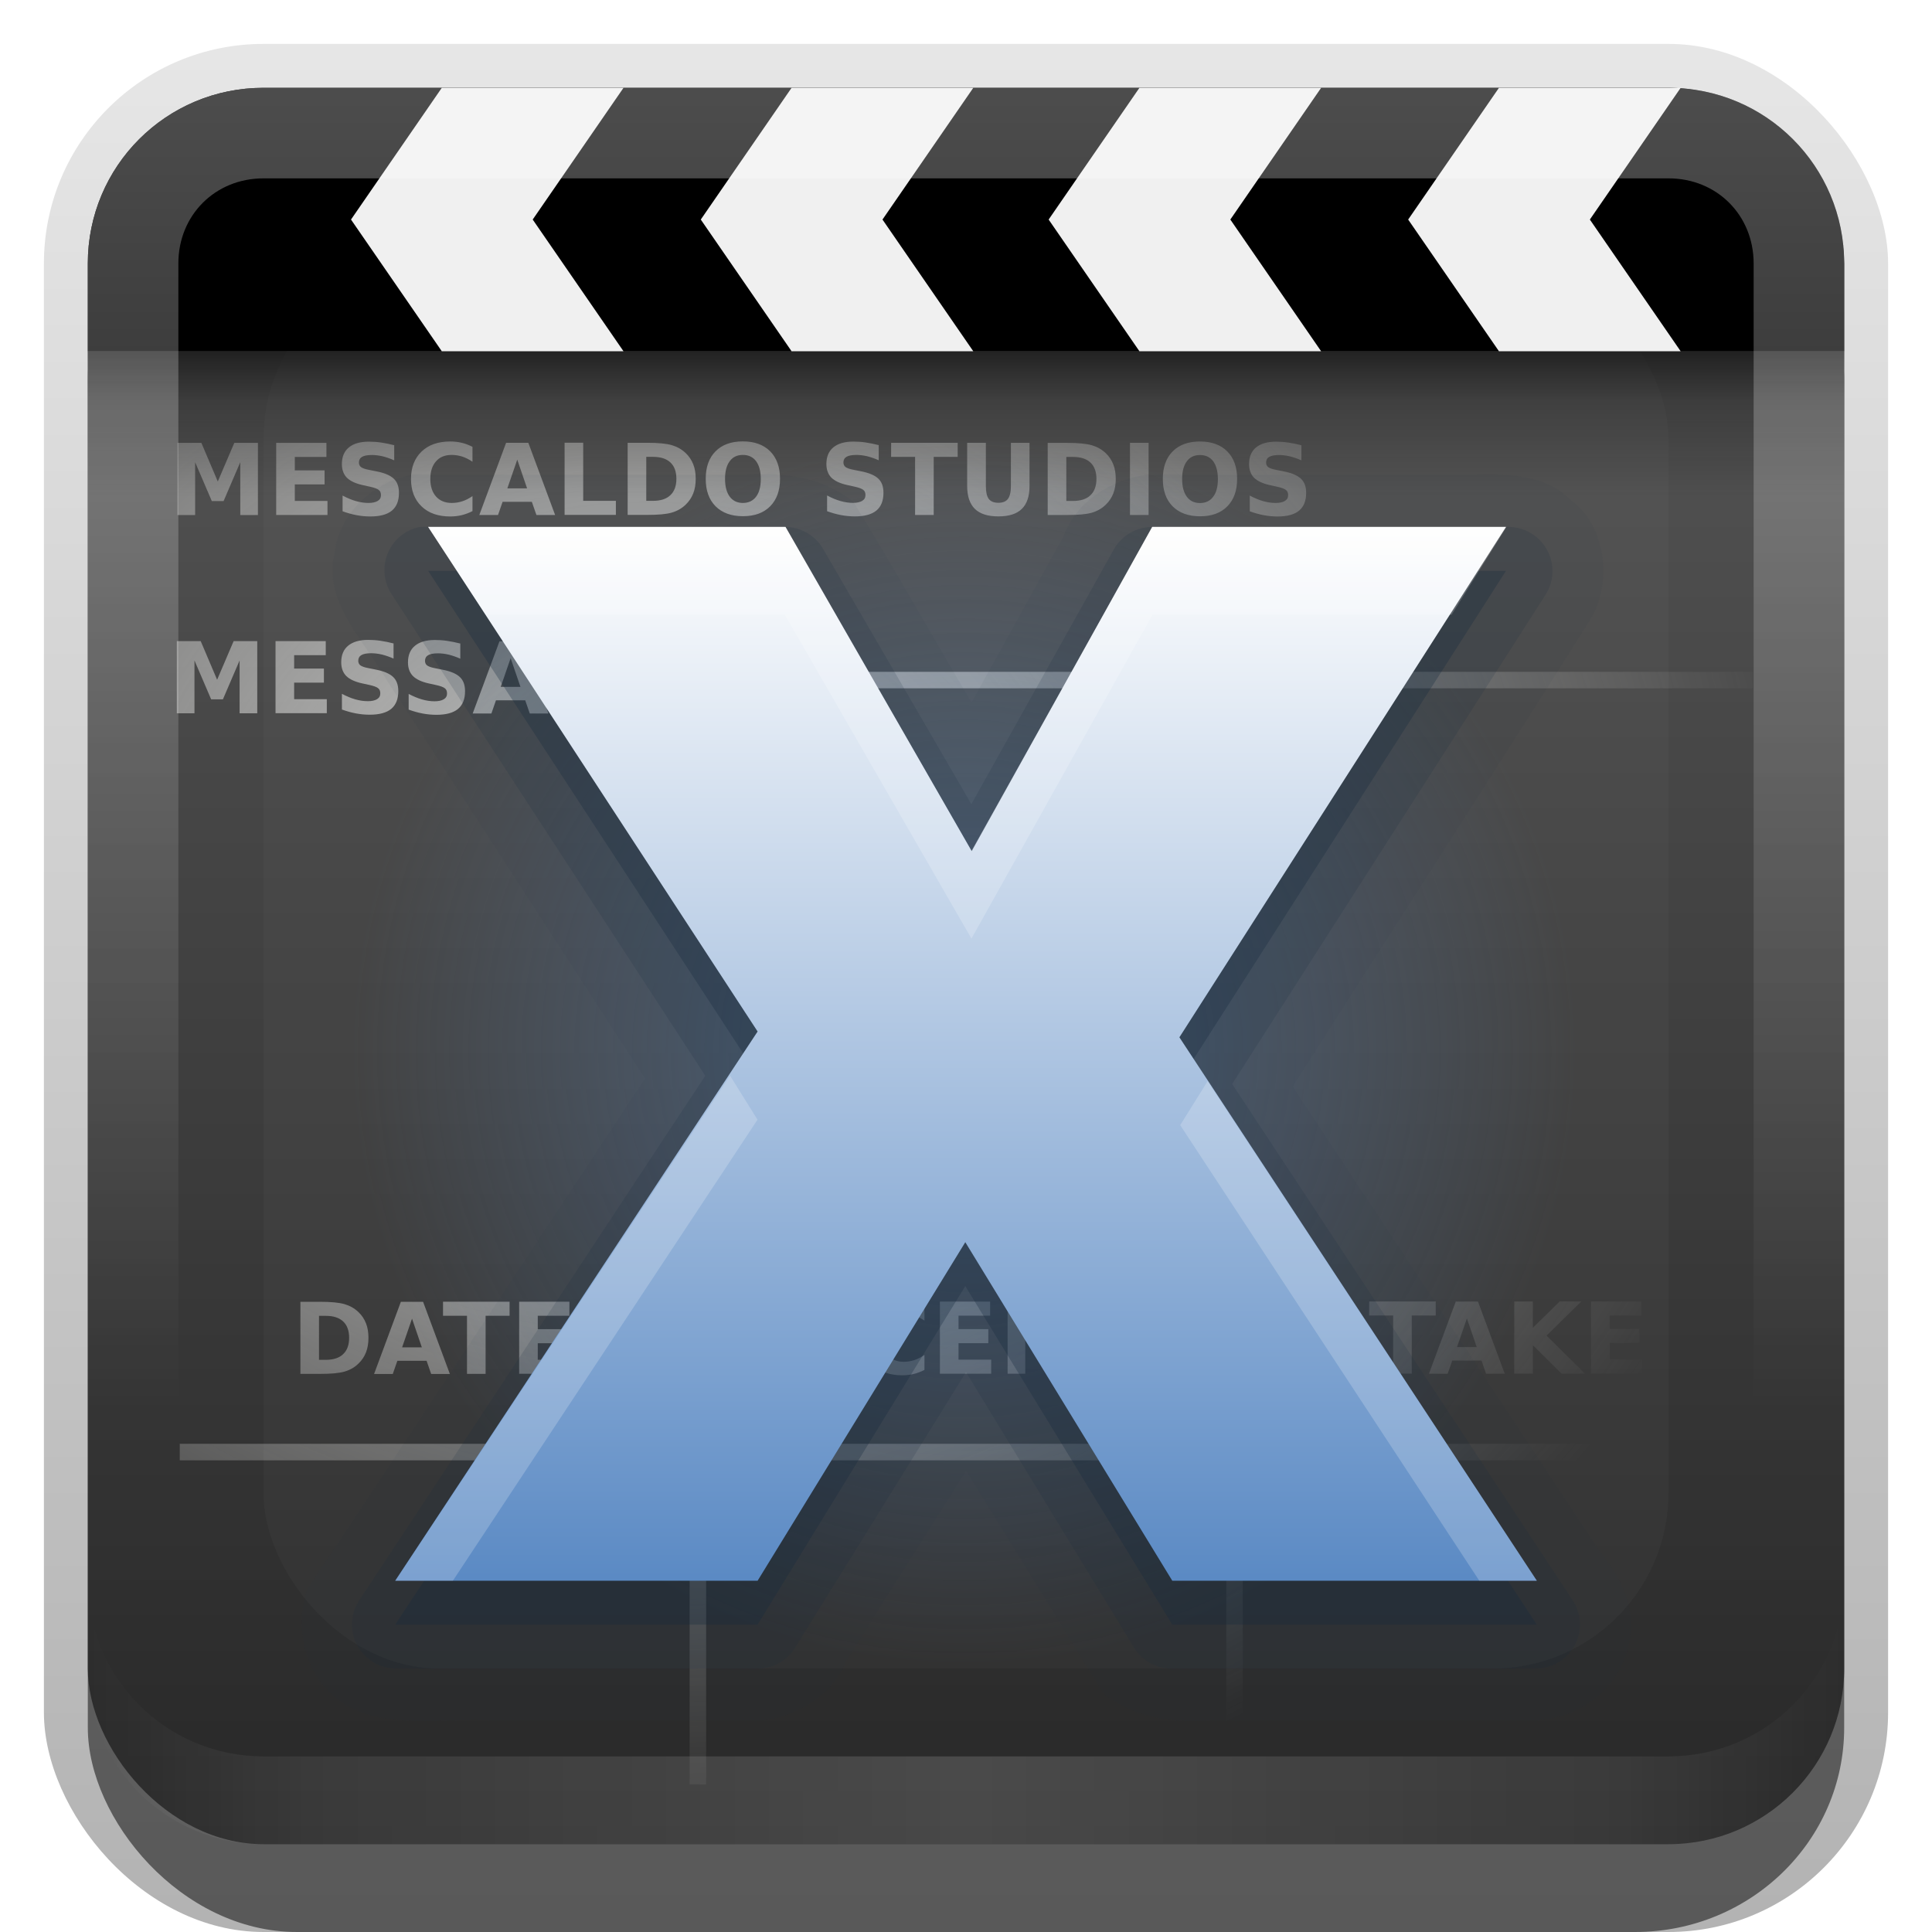 <?xml version="1.0" encoding="UTF-8"?>
<!-- Created with Inkscape (http://www.inkscape.org/) -->
<svg id="svg2" width="22" height="22" version="1.1" xmlns="http://www.w3.org/2000/svg" xmlns:cc="http://creativecommons.org/ns#" xmlns:dc="http://purl.org/dc/elements/1.1/" xmlns:rdf="http://www.w3.org/1999/02/22-rdf-syntax-ns#" xmlns:xlink="http://www.w3.org/1999/xlink">
 <defs id="defs4">
  <linearGradient id="linearGradient3335" x1="11.375" x2="11.375" y1="22" y2="-9.817" gradientUnits="userSpaceOnUse">
   <stop id="stop3330" offset="0"/>
   <stop id="stop3333" stop-opacity="0" offset="1"/>
  </linearGradient>
  <linearGradient id="linearGradient3181" x1="-3.061" x2="-3.061" y1="27.258" y2="7.254" gradientTransform="translate(11.119 -6.258)" gradientUnits="userSpaceOnUse">
   <stop id="stop3189" stop-color="#282828" offset="0"/>
   <stop id="stop3191" stop-color="#5a5a5a" offset="1"/>
  </linearGradient>
  <radialGradient id="radialGradient3392" cx="53.419" cy="66.598" r="47.725" gradientTransform="matrix(.277 0 0 .233 -7.41 -5.532)" gradientUnits="userSpaceOnUse">
   <stop id="stop3388" stop-color="#eeeeec" offset="0"/>
   <stop id="stop3390" stop-color="#eeeeec" stop-opacity="0" offset="1"/>
  </radialGradient>
  <linearGradient id="linearGradient16487" x1="43.477" x2="43.477" y1="26" y2="34.001" gradientTransform="matrix(.172 0 0 .375 -.034 -5.75)" gradientUnits="userSpaceOnUse">
   <stop id="stop3262" offset="0"/>
   <stop id="stop3266" stop-opacity=".422" offset=".187"/>
   <stop id="stop3268" stop-opacity="0" offset=".553"/>
   <stop id="stop3264" stop-opacity="0" offset="1"/>
  </linearGradient>
  <clipPath id="clipPath2849">
   <rect id="rect2851" x="1" y="1" width="20" height="20" rx="2" ry="2" fill="#fff" fill-rule="evenodd"/>
  </clipPath>
  <filter id="filter3194" x="-.18" y="-.18" width="1.36" height="1.36" color-interpolation-filters="sRGB">
   <feGaussianBlur id="feGaussianBlur3196" stdDeviation="1.2"/>
  </filter>
  <linearGradient id="linearGradient3845" x1="11" x2="21" y1="19.5" y2="19.5" gradientUnits="userSpaceOnUse" spreadMethod="reflect">
   <stop id="stop3833" stop-color="#fff" offset="0"/>
   <stop id="stop3821" stop-color="#fff" stop-opacity=".498" offset=".75"/>
   <stop id="stop3835" stop-color="#fff" stop-opacity="0" offset="1"/>
  </linearGradient>
  <linearGradient id="linearGradient3852" x1="10" x2="10" y1="1" y2="16" gradientUnits="userSpaceOnUse">
   <stop id="stop3825" stop-color="#fff" offset="0"/>
   <stop id="stop3829" stop-color="#fff" stop-opacity="0" offset="1"/>
  </linearGradient>
  <linearGradient id="linearGradient4073" x1="47.064" x2="47.064" y1="57.164" y2="48.641" gradientTransform="matrix(1.392 0 0 1.397 -53.866 -61.893)" gradientUnits="userSpaceOnUse">
   <stop id="stop3968" stop-color="#5b8ac4" offset="0"/>
   <stop id="stop3970" stop-color="#fefefe" offset="1"/>
  </linearGradient>
  <radialGradient id="radialGradient4090" cx="47.988" cy="55.926" r="30.645" gradientUnits="userSpaceOnUse">
   <stop id="stop4033" stop-color="#5d89bf" offset="0"/>
   <stop id="stop4035" stop-color="#5d89bf" stop-opacity="0" offset="1"/>
  </radialGradient>
 </defs>
 <g id="layer1">
  <g id="g3337">
   <rect id="rect3371" x=".5" y=".5" width="21" height="21.5" rx="2.5" ry="2.5" fill="url(#linearGradient3335)" opacity=".3"/>
   <rect id="rect2553" x="1" y="2" width="20" height="20" rx="2.381" ry="2.326" opacity=".5"/>
  </g>
  <rect id="rect3173" x="1" y="1" width="20" height="20" rx="2" ry="2" fill="url(#linearGradient3181)" fill-rule="evenodd"/>
 </g>
 <g id="layer5">
  <rect id="rect2410" x="3" y="3" width="16" height="16" rx="2" ry="2" clip-path="url(#clipPath2849)" fill="#fff" filter="url(#filter3194)" opacity=".15"/>
 </g>
 <g id="layer3">
  <path id="text3348" d="m2.023 5.043h0.27l0.187 0.44 0.188-0.44h0.269v0.822h-0.201v-0.602l-0.19 0.443h-0.134l-0.19-0.443v0.602h-0.201v-0.822m1.124 0h0.572v0.16h-0.36v0.153h0.339v0.16h-0.339v0.188h0.372v0.16h-0.584v-0.822m1.344 0.026v0.174c-0.045-0.02-0.089-0.035-0.132-0.046-0.043-0.01-0.084-0.015-0.122-0.015-0.051 8e-7 -0.088 0.007-0.112 0.021-0.024 0.014-0.036 0.036-0.036 0.065 0 0.022 0.008 0.039 0.024 0.052 0.017 0.012 0.046 0.023 0.089 0.031l0.09 0.018c0.091 0.018 0.156 0.046 0.195 0.084 0.039 0.037 0.058 0.091 0.058 0.16-8e-7 0.091-0.027 0.158-0.081 0.203-0.054 0.044-0.136 0.066-0.246 0.066-0.052 0-0.104-0.005-0.157-0.015-0.053-0.01-0.105-0.025-0.158-0.044v-0.179c0.053 0.028 0.103 0.049 0.152 0.063 0.049 0.014 0.097 0.021 0.142 0.021 0.046 0 0.082-0.008 0.106-0.023 0.025-0.015 0.037-0.037 0.037-0.066-7e-7 -0.026-0.008-0.046-0.025-0.059-0.017-0.014-0.05-0.026-0.1-0.037l-0.082-0.018c-0.082-0.018-0.142-0.046-0.181-0.084-0.038-0.039-0.057-0.091-0.057-0.156 0-0.082 0.026-0.145 0.079-0.189 0.053-0.044 0.129-0.066 0.228-0.066 0.045 7e-7 0.092 0.003 0.139 0.01 0.048 0.007 0.097 0.017 0.148 0.03m0.893 0.751c-0.039 0.02-0.08 0.035-0.122 0.046-0.042 0.01-0.086 0.015-0.132 0.015-0.137 0-0.246-0.038-0.326-0.115-0.08-0.077-0.12-0.181-0.12-0.312 0-0.131 0.04-0.235 0.12-0.312 0.08-0.077 0.189-0.115 0.326-0.115 0.046 7e-7 0.09 0.005 0.132 0.015 0.042 0.01 0.083 0.026 0.122 0.046v0.17c-0.039-0.027-0.078-0.046-0.116-0.059-0.038-0.012-0.078-0.019-0.121-0.019-0.076 8e-7 -0.135 0.024-0.178 0.073-0.043 0.048-0.065 0.115-0.065 0.201 0 0.085 0.022 0.151 0.065 0.2 0.043 0.048 0.103 0.073 0.178 0.073 0.042 0 0.082-0.006 0.121-0.019 0.038-0.012 0.077-0.032 0.116-0.059v0.17m0.675-0.105h-0.332l-0.052 0.15h-0.213l0.305-0.822h0.253l0.305 0.822h-0.213l-0.052-0.15m-0.279-0.153h0.225l-0.112-0.327-0.113 0.327m0.652-0.52h0.212v0.662h0.372v0.16h-0.584v-0.822m0.93 0.16v0.502h0.076c0.087 0 0.153-0.021 0.198-0.064 0.046-0.043 0.069-0.105 0.069-0.187-8e-7 -0.082-0.023-0.144-0.068-0.186-0.046-0.043-0.112-0.064-0.199-0.064h-0.076m-0.212-0.16h0.224c0.125 7e-7 0.218 0.009 0.279 0.027 0.061 0.018 0.114 0.048 0.158 0.09 0.039 0.037 0.067 0.08 0.086 0.128 0.019 0.048 0.028 0.103 0.028 0.165-8e-7 0.062-0.009 0.118-0.028 0.166-0.019 0.048-0.047 0.091-0.086 0.128-0.044 0.043-0.097 0.073-0.159 0.091-0.062 0.018-0.154 0.026-0.278 0.026h-0.224v-0.822m1.312 0.139c-0.065 8e-7 -0.115 0.024-0.15 0.072-0.036 0.048-0.053 0.115-0.053 0.202 0 0.086 0.018 0.153 0.053 0.201 0.036 0.048 0.086 0.072 0.15 0.072 0.065 0 0.115-0.024 0.151-0.072 0.036-0.048 0.053-0.115 0.053-0.201-8e-7 -0.087-0.018-0.154-0.053-0.202-0.036-0.048-0.086-0.072-0.151-0.072m0-0.154c0.132 7e-7 0.236 0.038 0.311 0.113 0.075 0.076 0.112 0.18 0.112 0.313-7e-7 0.133-0.037 0.237-0.112 0.313-0.075 0.076-0.178 0.113-0.311 0.113-0.132 0-0.235-0.038-0.311-0.113-0.075-0.076-0.112-0.18-0.112-0.313 0-0.133 0.037-0.238 0.112-0.313 0.075-0.076 0.179-0.113 0.311-0.113m1.547 0.041v0.174c-0.045-0.02-0.089-0.035-0.132-0.046-0.043-0.01-0.084-0.015-0.122-0.015-0.051 8e-7 -0.088 0.007-0.112 0.021-0.024 0.014-0.036 0.036-0.036 0.065-8e-7 0.022 0.008 0.039 0.024 0.052 0.017 0.012 0.046 0.023 0.089 0.031l0.09 0.018c0.091 0.018 0.156 0.046 0.195 0.084 0.039 0.037 0.058 0.091 0.058 0.16 0 0.091-0.027 0.158-0.081 0.203-0.054 0.044-0.136 0.066-0.246 0.066-0.052 0-0.104-0.005-0.157-0.015-0.053-0.01-0.105-0.025-0.158-0.044v-0.179c0.053 0.028 0.103 0.049 0.152 0.063 0.049 0.014 0.097 0.021 0.142 0.021 0.046 0 0.082-0.008 0.106-0.023 0.025-0.015 0.037-0.037 0.037-0.066-7e-7 -0.026-0.008-0.046-0.025-0.059-0.017-0.014-0.05-0.026-0.1-0.037l-0.082-0.018c-0.082-0.018-0.142-0.046-0.181-0.084-0.038-0.039-0.057-0.091-0.057-0.156 0-0.082 0.026-0.145 0.079-0.189 0.053-0.044 0.129-0.066 0.228-0.066 0.045 7e-7 0.092 0.003 0.139 0.01 0.048 0.007 0.097 0.017 0.148 0.03m0.143-0.026h0.758v0.16h-0.273v0.662h-0.212v-0.662h-0.273v-0.16m0.867 0h0.212v0.493c0 0.068 0.011 0.117 0.033 0.146 0.022 0.029 0.059 0.044 0.109 0.044 0.051 0 0.087-0.015 0.109-0.044 0.022-0.029 0.034-0.078 0.034-0.146v-0.493h0.212v0.493c-1e-6 0.116-0.029 0.203-0.088 0.26-0.058 0.057-0.147 0.085-0.267 0.085-0.119 0-0.208-0.028-0.267-0.085-0.058-0.057-0.088-0.144-0.088-0.26v-0.493m1.129 0.16v0.502h0.076c0.087 0 0.153-0.021 0.198-0.064 0.046-0.043 0.069-0.105 0.069-0.187 0-0.082-0.023-0.144-0.068-0.186-0.046-0.043-0.112-0.064-0.199-0.064h-0.076m-0.212-0.16h0.224c0.125 7e-7 0.218 0.009 0.279 0.027 0.061 0.018 0.114 0.048 0.158 0.09 0.039 0.037 0.067 0.08 0.086 0.128 0.019 0.048 0.028 0.103 0.028 0.165 0 0.062-0.009 0.118-0.028 0.166-0.019 0.048-0.047 0.091-0.086 0.128-0.044 0.043-0.097 0.073-0.159 0.091-0.062 0.018-0.154 0.026-0.278 0.026h-0.224v-0.822m0.937 0h0.212v0.822h-0.212v-0.822m0.797 0.139c-0.065 8e-7 -0.115 0.024-0.15 0.072-0.036 0.048-0.053 0.115-0.053 0.202 0 0.086 0.018 0.153 0.053 0.201 0.036 0.048 0.086 0.072 0.15 0.072 0.065 0 0.115-0.024 0.151-0.072 0.036-0.048 0.053-0.115 0.053-0.201 0-0.087-0.018-0.154-0.053-0.202-0.036-0.048-0.086-0.072-0.151-0.072m0-0.154c0.132 7e-7 0.236 0.038 0.311 0.113 0.075 0.076 0.112 0.18 0.112 0.313 0 0.133-0.037 0.237-0.112 0.313-0.075 0.076-0.178 0.113-0.311 0.113-0.132 0-0.235-0.038-0.311-0.113-0.075-0.076-0.112-0.18-0.112-0.313 0-0.133 0.037-0.238 0.112-0.313 0.075-0.076 0.179-0.113 0.311-0.113m1.155 0.041v0.174c-0.045-0.02-0.089-0.035-0.132-0.046-0.043-0.01-0.084-0.015-0.122-0.015-0.051 8e-7 -0.088 0.007-0.112 0.021-0.024 0.014-0.036 0.036-0.036 0.065 0 0.022 0.008 0.039 0.024 0.052 0.017 0.012 0.046 0.023 0.089 0.031l0.09 0.018c0.091 0.018 0.156 0.046 0.195 0.084 0.039 0.037 0.058 0.091 0.058 0.16 0 0.091-0.027 0.158-0.081 0.203-0.054 0.044-0.136 0.066-0.246 0.066-0.052 0-0.104-0.005-0.157-0.015-0.053-0.01-0.105-0.025-0.158-0.044v-0.179c0.053 0.028 0.103 0.049 0.152 0.063 0.049 0.014 0.097 0.021 0.142 0.021 0.046 0 0.082-0.008 0.106-0.023 0.025-0.015 0.037-0.037 0.037-0.066 0-0.026-0.008-0.046-0.025-0.059-0.017-0.014-0.05-0.026-0.1-0.037l-0.082-0.018c-0.082-0.018-0.142-0.046-0.181-0.084-0.038-0.039-0.057-0.091-0.057-0.156 0-0.082 0.026-0.145 0.079-0.189 0.053-0.044 0.129-0.066 0.228-0.066 0.045 7e-7 0.092 0.003 0.139 0.01 0.048 0.007 0.097 0.017 0.148 0.03m-12.802 2.231h0.27l0.187 0.44 0.188-0.44h0.269v0.822h-0.201v-0.602l-0.19 0.443h-0.134l-0.19-0.443v0.602h-0.201v-0.822m1.124 0h0.572v0.16h-0.36v0.153h0.339v0.16h-0.339v0.188h0.372v0.16h-0.584v-0.822m1.344 0.026v0.174c-0.045-0.02-0.089-0.035-0.132-0.046-0.043-0.01-0.084-0.015-0.122-0.015-0.051 7e-7 -0.088 0.007-0.112 0.021-0.024 0.014-0.036 0.036-0.036 0.065 0 0.022 0.008 0.039 0.024 0.052 0.017 0.012 0.046 0.023 0.089 0.031l0.09 0.018c0.091 0.018 0.156 0.046 0.195 0.084 0.039 0.037 0.058 0.091 0.058 0.16-8e-7 0.091-0.027 0.158-0.081 0.203-0.054 0.044-0.136 0.066-0.246 0.066-0.052 0-0.104-0.005-0.157-0.015-0.053-0.01-0.105-0.025-0.158-0.044v-0.179c0.053 0.028 0.103 0.049 0.152 0.063 0.049 0.014 0.097 0.021 0.142 0.021 0.046 0 0.082-0.008 0.106-0.023 0.025-0.015 0.037-0.037 0.037-0.066-7e-7 -0.026-0.008-0.046-0.025-0.059-0.017-0.014-0.05-0.026-0.1-0.037l-0.082-0.018c-0.082-0.018-0.142-0.046-0.181-0.084-0.038-0.039-0.057-0.091-0.057-0.156 0-0.082 0.026-0.145 0.079-0.189 0.053-0.044 0.129-0.066 0.228-0.066 0.045 7e-7 0.092 0.003 0.139 0.01 0.048 0.007 0.097 0.017 0.148 0.03m0.762 0v0.174c-0.045-0.02-0.089-0.035-0.132-0.046-0.043-0.01-0.084-0.015-0.122-0.015-0.051 7e-7 -0.088 0.007-0.112 0.021-0.024 0.014-0.036 0.036-0.036 0.065 0 0.022 0.008 0.039 0.024 0.052 0.017 0.012 0.046 0.023 0.089 0.031l0.09 0.018c0.091 0.018 0.156 0.046 0.195 0.084 0.039 0.037 0.058 0.091 0.058 0.16-7e-7 0.091-0.027 0.158-0.081 0.203-0.054 0.044-0.136 0.066-0.246 0.066-0.052 0-0.104-0.005-0.157-0.015-0.053-0.01-0.105-0.025-0.158-0.044v-0.179c0.053 0.028 0.103 0.049 0.152 0.063 0.049 0.014 0.097 0.021 0.142 0.021 0.046 0 0.082-0.008 0.106-0.023 0.025-0.015 0.037-0.037 0.037-0.066-8e-7 -0.026-0.008-0.046-0.025-0.059-0.017-0.014-0.05-0.026-0.1-0.037l-0.082-0.018c-0.082-0.018-0.142-0.046-0.181-0.084-0.038-0.039-0.057-0.091-0.057-0.156 0-0.082 0.026-0.145 0.079-0.189 0.053-0.044 0.129-0.066 0.228-0.066 0.045 7e-7 0.092 0.003 0.139 0.01 0.048 0.007 0.097 0.017 0.148 0.03m0.74 0.647h-0.332l-0.052 0.15h-0.213l0.305-0.822h0.253l0.305 0.822h-0.213l-0.052-0.15m-0.279-0.153h0.225l-0.112-0.327-0.113 0.327m1.391 0.241c-0.053 0.026-0.108 0.045-0.165 0.058-0.057 0.013-0.116 0.019-0.176 0.019-0.137 0-0.246-0.038-0.326-0.115-0.08-0.077-0.12-0.181-0.12-0.312 0-0.133 0.041-0.237 0.122-0.313 0.082-0.076 0.193-0.114 0.335-0.114 0.055 7e-7 0.107 0.005 0.157 0.015 0.05 0.01 0.098 0.026 0.142 0.046v0.17c-0.046-0.026-0.092-0.046-0.137-0.058-0.045-0.013-0.091-0.019-0.136-0.019-0.084 7e-7 -0.15 0.024-0.196 0.071-0.046 0.047-0.068 0.114-0.068 0.202 0 0.087 0.022 0.154 0.066 0.202 0.044 0.047 0.107 0.071 0.188 0.071 0.022 0 0.042-0.001 0.061-0.004 0.019-0.003 0.036-0.007 0.051-0.013v-0.16h-0.129v-0.142h0.331v0.396m0.186-0.761h0.572v0.16h-0.36v0.153h0.339v0.16h-0.339v0.188h0.372v0.16h-0.584v-0.822m-3.646 7.682v0.502h0.076c0.087 0 0.153-0.021 0.198-0.064 0.046-0.043 0.069-0.105 0.069-0.187-8e-7 -0.082-0.023-0.144-0.068-0.186-0.046-0.043-0.112-0.064-0.199-0.064h-0.076m-0.212-0.16h0.224c0.125 1e-6 0.218 0.009 0.279 0.027 0.061 0.018 0.114 0.048 0.158 0.09 0.039 0.037 0.067 0.08 0.086 0.128 0.019 0.048 0.028 0.103 0.028 0.165-7e-7 0.062-0.009 0.118-0.028 0.166-0.019 0.048-0.047 0.091-0.086 0.128-0.044 0.043-0.097 0.073-0.159 0.091-0.062 0.018-0.154 0.026-0.278 0.026h-0.224v-0.822m1.436 0.673h-0.332l-0.052 0.15h-0.213l0.305-0.822h0.253l0.305 0.822h-0.213l-0.052-0.15m-0.279-0.153h0.225l-0.112-0.327-0.113 0.327m0.466-0.52h0.758v0.16h-0.273v0.662h-0.212v-0.662h-0.273v-0.16m0.867 0h0.572v0.16h-0.36v0.153h0.339v0.16h-0.339v0.188h0.372v0.16h-0.584v-0.822m3.724 0.026v0.174c-0.045-0.02-0.089-0.035-0.132-0.046-0.043-0.01-0.084-0.015-0.122-0.015-0.051 0-0.088 0.007-0.112 0.021-0.024 0.014-0.036 0.036-0.036 0.065 0 0.022 0.008 0.039 0.024 0.052 0.017 0.012 0.046 0.023 0.089 0.031l0.09 0.018c0.091 0.018 0.156 0.046 0.195 0.084 0.039 0.037 0.058 0.091 0.058 0.16-7e-7 0.091-0.027 0.158-0.081 0.203-0.054 0.044-0.136 0.066-0.246 0.066-0.052 0-0.104-0.005-0.157-0.015-0.053-0.01-0.105-0.025-0.158-0.044v-0.179c0.053 0.028 0.103 0.049 0.152 0.063 0.049 0.014 0.097 0.021 0.142 0.021 0.046 0 0.082-0.008 0.106-0.023 0.025-0.015 0.037-0.037 0.037-0.066 0-0.026-0.008-0.046-0.025-0.059-0.017-0.014-0.05-0.026-0.1-0.037l-0.082-0.018c-0.082-0.018-0.142-0.046-0.181-0.084-0.038-0.039-0.057-0.091-0.057-0.156 0-0.082 0.026-0.145 0.079-0.189 0.053-0.044 0.129-0.066 0.228-0.066 0.045 1e-6 0.092 0.003 0.139 0.01 0.048 0.007 0.097 0.017 0.148 0.03m0.893 0.751c-0.039 0.02-0.08 0.035-0.122 0.046-0.042 0.01-0.086 0.015-0.132 0.015-0.137 0-0.246-0.038-0.326-0.115-0.08-0.077-0.12-0.181-0.12-0.312 0-0.131 0.04-0.235 0.12-0.312 0.08-0.077 0.189-0.115 0.326-0.115 0.046 1e-6 0.09 0.005 0.132 0.015 0.042 0.01 0.083 0.026 0.122 0.046v0.17c-0.039-0.027-0.078-0.046-0.116-0.059-0.038-0.012-0.078-0.019-0.121-0.019-0.076 0-0.135 0.024-0.178 0.073-0.043 0.048-0.065 0.115-0.065 0.201 0 0.085 0.022 0.151 0.065 0.2s0.103 0.073 0.178 0.073c0.042 0 0.082-0.006 0.121-0.019 0.038-0.012 0.077-0.032 0.116-0.059v0.17m0.176-0.777h0.572v0.16h-0.36v0.153h0.339v0.16h-0.339v0.188h0.372v0.16h-0.584v-0.822m0.771 0h0.237l0.299 0.564v-0.564h0.201v0.822h-0.237l-0.299-0.564v0.564h-0.201v-0.822m0.945 0h0.572v0.16h-0.36v0.153h0.339v0.16h-0.339v0.188h0.372v0.16h-0.584v-0.822m3.172 0h0.758v0.16h-0.273v0.662h-0.212v-0.662h-0.273v-0.16m1.278 0.673h-0.332l-0.052 0.15h-0.213l0.305-0.822h0.253l0.305 0.822h-0.213l-0.052-0.15m-0.279-0.153h0.225l-0.112-0.327-0.113 0.327m0.652-0.52h0.212v0.3l0.306-0.3h0.246l-0.396 0.389 0.437 0.433h-0.266l-0.327-0.324v0.324h-0.212v-0.822m0.875 0h0.572v0.16h-0.36v0.153h0.339v0.16h-0.339v0.188h0.372v0.16h-0.585v-0.822m-9.348-7.169h11.188v0.188h-11.188v-0.188zm-6.722 8.791h17.911v0.188h-17.911v-0.188zm5.994 0.024v3.855h-0.188v-3.855h0.188zm6.111 0v3.855h-0.188v-3.855h0.188z" fill="url(#radialGradient3392)" opacity=".8"/>
 </g>
 <g id="layer2" fill-rule="evenodd">
  <path id="rect16165" d="m3 1c-1.108 0-2 0.892-2 2v1h20v-1c0-1.108-0.892-2-2-2h-16z"/>
  <rect id="rect3250" x="1" y="4" width="20" height="3" fill="url(#linearGradient16487)" opacity=".6"/>
  <path id="rect3231" d="m17.069 1-1.034 1.5 1.034 1.5h2.069l-1.034-1.5 1.034-1.5h-2.069z" fill="#f0f0f0"/>
  <path id="path3237" d="m12.975 1-1.034 1.5 1.034 1.5h2.069l-1.034-1.5 1.034-1.5h-2.069z" fill="#f0f0f0"/>
  <path id="path3239" d="m9.014 1-1.034 1.5 1.034 1.5h2.069l-1.034-1.5 1.034-1.5h-2.069z" fill="#f0f0f0"/>
  <path id="path3241" d="m5.031 1-1.034 1.5 1.034 1.5h2.069l-1.034-1.5 1.034-1.5h-2.069z" fill="#f0f0f0"/>
 </g>
 <g id="layer4">
  <path id="path4029" transform="matrix(.228 0 0 .228 .038 -.775)" d="m78.633 55.926a30.645 30.645 0 1 1-61.29 0 30.645 30.645 0 1 1 61.29 0z" color="#000000" fill="url(#radialGradient4090)" opacity=".5"/>
  <path id="path3942" d="m4.688 5.406c-0.43 0.082-0.823 0.435-0.875 0.875-0.147 0.566 0.329 1.004 0.594 1.47 0.979 1.51 1.958 3.02 2.938 4.53-1.281 1.937-2.564 3.881-3.844 5.812-0.167 0.442-0.013 1.013 0.375 1.281 0.502 0.341 1.158 0.182 1.745 0.219h3.068c0.394-0.06 0.788-0.285 0.941-0.668 0.457-0.725 0.914-1.451 1.371-2.176 0.522 0.841 1.045 1.704 1.562 2.531 0.353 0.289 0.793 0.34 1.238 0.312h3.7c0.475-0.036 0.905-0.332 1.031-0.812 0.118-0.394-0.037-0.779-0.293-1.083-1.173-1.775-2.346-3.549-3.519-5.324 1.133-1.782 2.284-3.555 3.406-5.344 0.235-0.426 0.159-1.052-0.25-1.344-0.273-0.278-0.702-0.292-1.082-0.281h-3.731c-0.409 0.061-0.806 0.297-0.955 0.708-0.348 0.629-0.696 1.257-1.045 1.886-0.45-0.758-0.884-1.535-1.344-2.281-0.353-0.289-0.793-0.34-1.238-0.312h-3.794z" fill="#17283f" opacity=".05"/>
  <path id="path3938" d="m4.781 6a0.502 0.502 0 0 0-0.312 0.781l3.562 5.469-3.938 5.969a0.502 0.502 0 0 0 0.406 0.781h4.125a0.502 0.502 0 0 0 0.438-0.25l1.938-3.125 1.906 3.125a0.502 0.502 0 0 0 0.438 0.25h4.156a0.502 0.502 0 0 0 0.406-0.781l-3.875-5.875 3.562-5.562a0.502 0.502 0 0 0-0.438-0.781h-4.031a0.502 0.502 0 0 0-0.438 0.25l-1.625 2.906-1.688-2.906a0.502 0.502 0 0 0-0.438-0.25h-4.062a0.502 0.502 0 0 0-0.094 0z" fill="#17283f" opacity=".15"/>
  <path id="path3164" d="m4.875 6.5h4.07l2.12 3.692 2.055-3.692h4.029l-3.719 5.812 4.07 6.188h-4.151l-2.357-3.855-2.365 3.855h-4.127l4.127-6.254-3.752-5.746" fill="#17283f" opacity=".3"/>
  <path id="path3185" d="m4.875 6h4.07l2.12 3.692 2.055-3.692h4.029l-3.719 5.812 4.07 6.188h-4.151l-2.357-3.855-2.365 3.855h-4.127l4.127-6.254-3.752-5.746" fill="url(#linearGradient4073)"/>
  <path id="path3946" d="m4.875 6 0.656 1h3.406l2.125 3.688 2.062-3.688h3.406l0.625-1h-4.031l-2.062 3.688-2.125-3.688h-4.062zm3.438 6.25-3.812 5.75h0.656l3.469-5.25-0.312-0.5zm5.438 0.062-0.312 0.5 3.406 5.188h0.656l-3.75-5.688z" fill="#fff" opacity=".2"/>
 </g>
 <g id="layer6" fill-rule="evenodd">
  <path id="rect3050" d="m3 1c-1.108 0-2 0.892-2 2v16c0 1.108 0.892 2 2 2h16c1.108 0 2-0.892 2-2v-16c0-1.108-0.892-2-2-2h-16zm0 1.031h16c0.55 0 0.969 0.419 0.969 0.969v16c0 0.55-0.419 0.969-0.969 0.969h-16c-0.55 0-0.969-0.419-0.969-0.969v-16c0-0.55 0.419-0.969 0.969-0.969z" fill="url(#linearGradient3852)" opacity=".3"/>
  <path id="path3235" d="m3 21c-1.108 0-2-0.892-2-2v-1c0 1.108 0.892 2 2 2h16c1.108 0 2-0.892 2-2v1c0 1.108-0.892 2-2 2h-16z" fill="url(#linearGradient3845)" opacity=".15"/>
 </g>
</svg>
